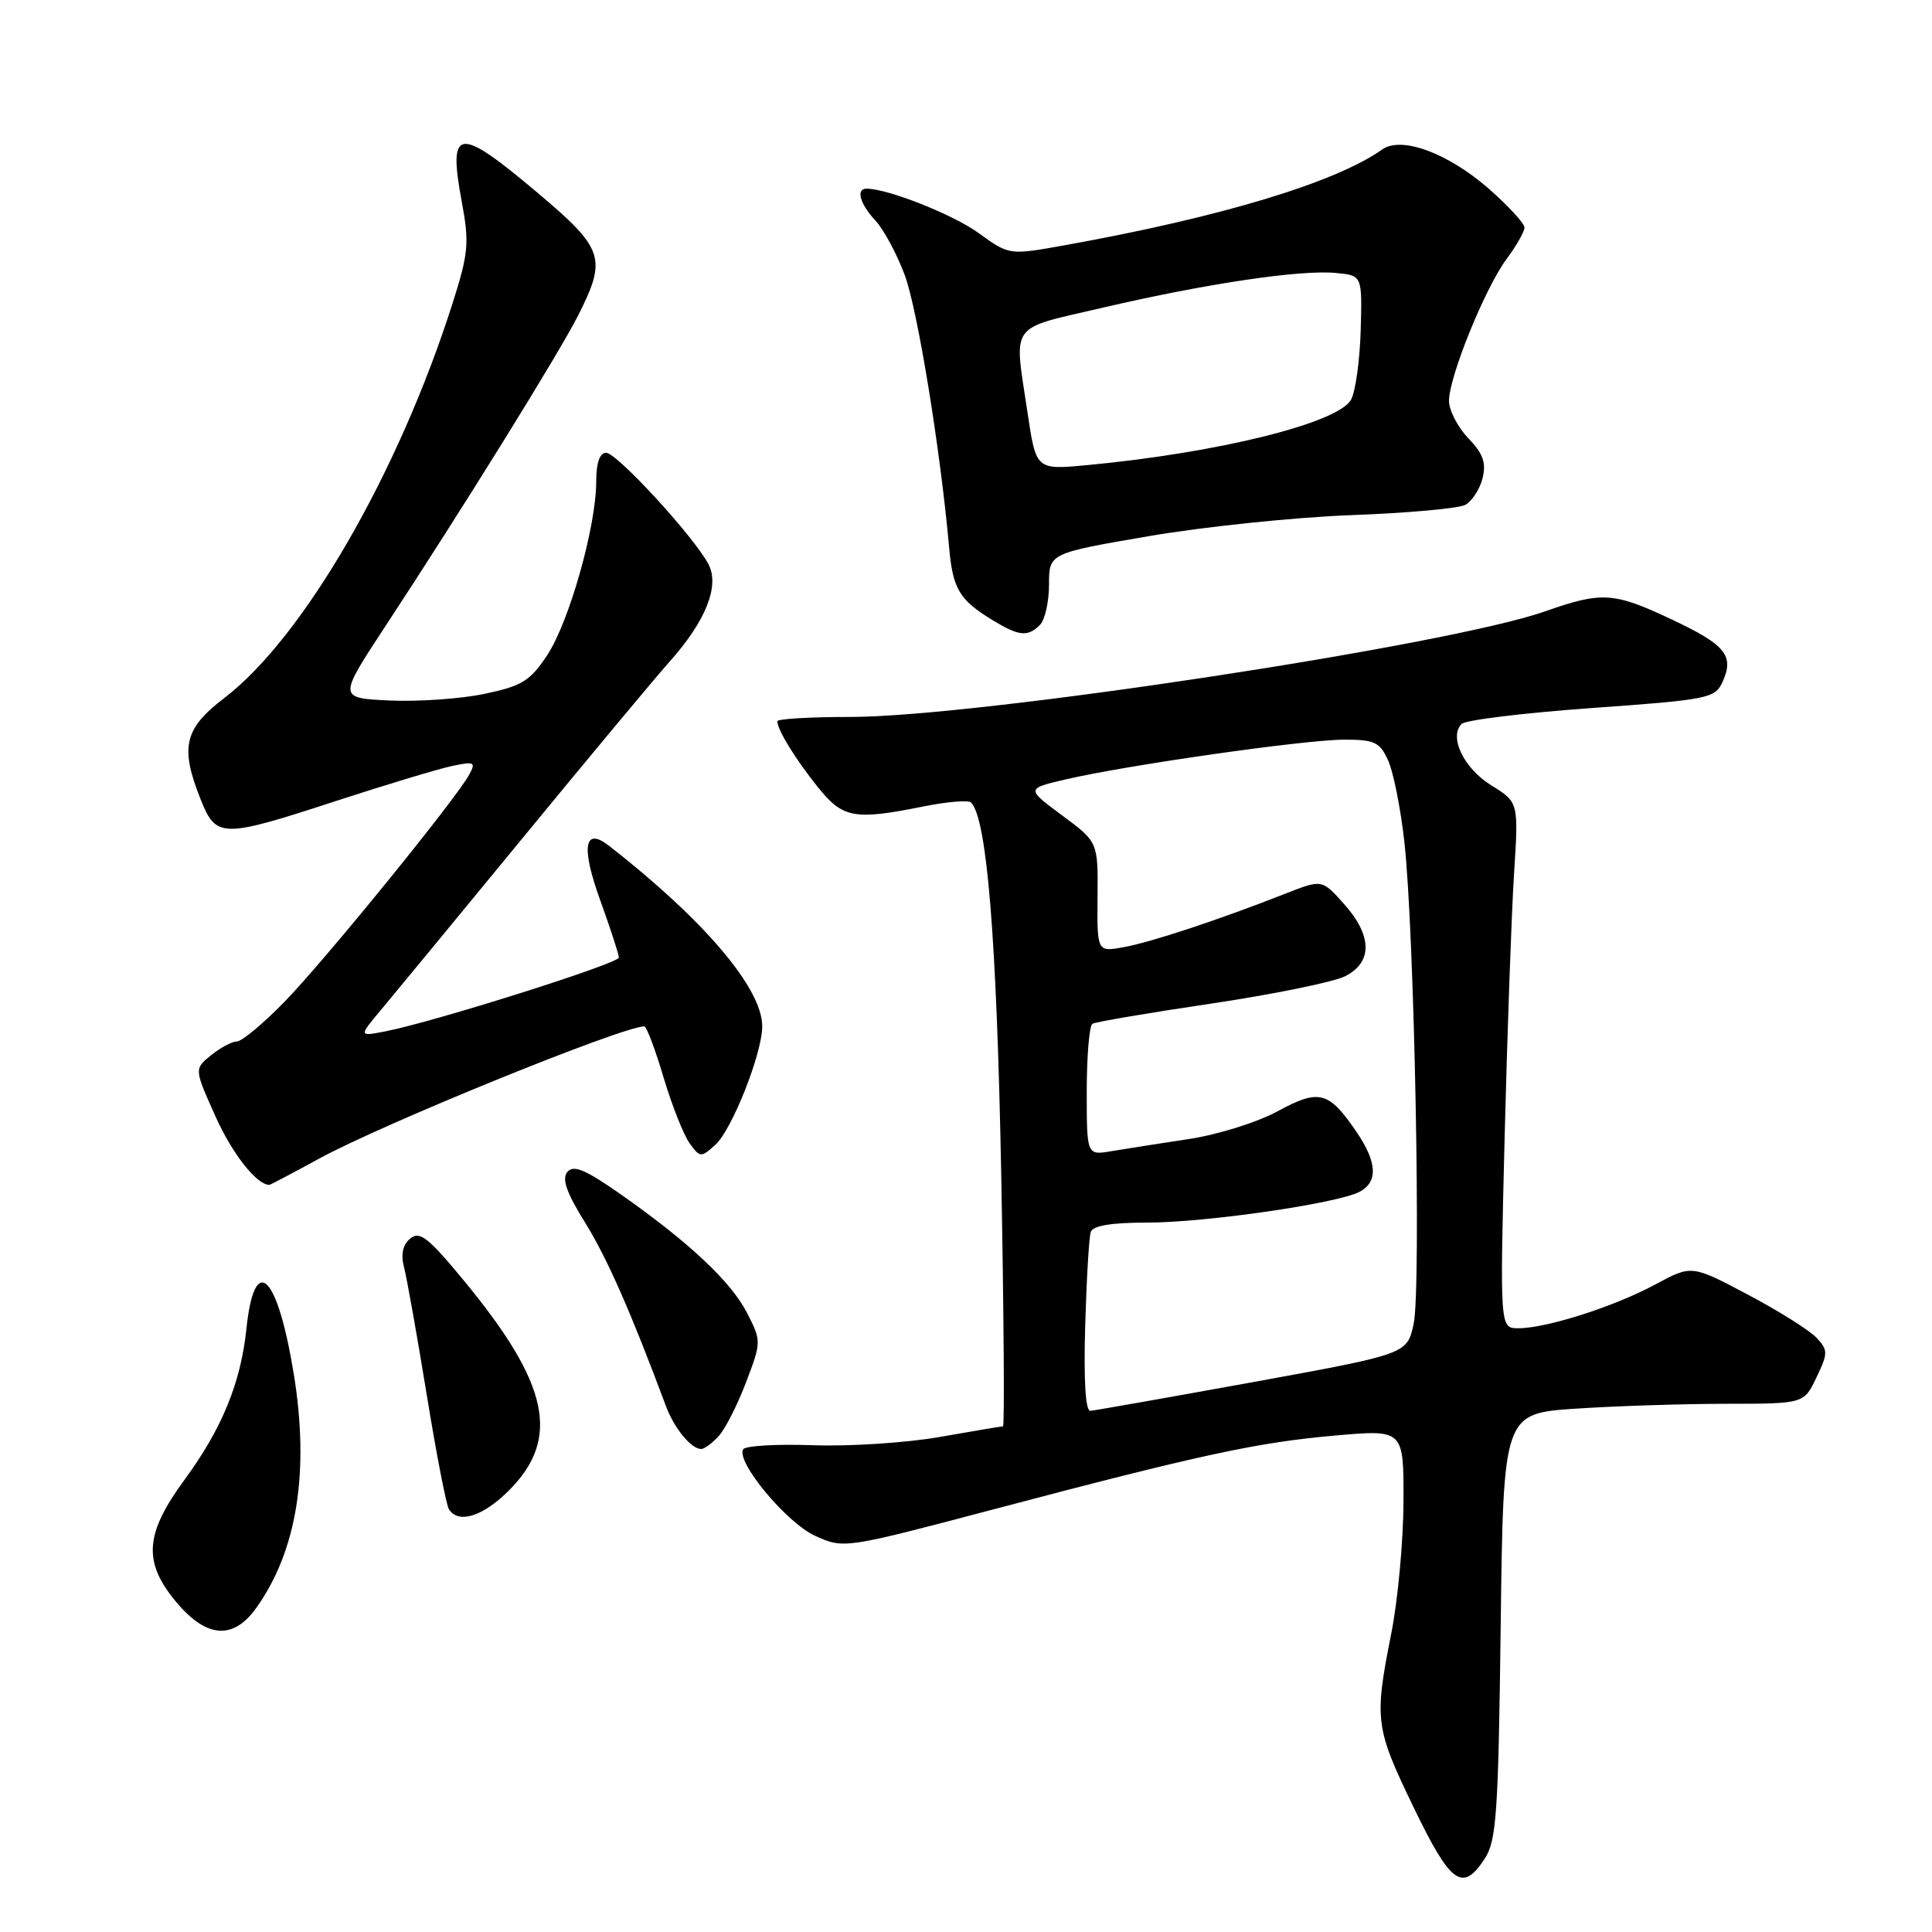 <?xml version="1.0" encoding="UTF-8" standalone="no"?>
<!DOCTYPE svg PUBLIC "-//W3C//DTD SVG 1.1//EN" "http://www.w3.org/Graphics/SVG/1.1/DTD/svg11.dtd" >
<svg xmlns="http://www.w3.org/2000/svg" xmlns:xlink="http://www.w3.org/1999/xlink" version="1.1" viewBox="0 0 256 256">
 <g >
 <path fill="currentColor"
d=" M 196.73 246.29 C 198.29 243.90 198.54 240.33 198.85 215.44 C 199.20 187.29 199.20 187.29 208.85 186.65 C 214.16 186.30 223.12 186.01 228.77 186.01 C 239.03 186.00 239.03 186.00 240.69 182.52 C 242.23 179.30 242.23 178.91 240.71 177.27 C 239.81 176.30 235.72 173.72 231.61 171.55 C 224.15 167.60 224.15 167.60 219.33 170.20 C 213.93 173.12 204.91 176.00 201.19 176.00 C 198.74 176.00 198.74 176.00 199.37 150.75 C 199.72 136.86 200.28 121.18 200.61 115.90 C 201.23 106.30 201.23 106.30 197.61 104.07 C 193.97 101.82 191.95 97.65 193.68 95.92 C 194.19 95.41 201.94 94.46 210.91 93.82 C 226.32 92.72 227.25 92.53 228.23 90.39 C 229.83 86.89 228.68 85.46 221.57 82.11 C 213.83 78.45 212.28 78.35 204.70 81.02 C 191.89 85.52 129.47 95.00 112.65 95.00 C 107.34 95.00 103.00 95.25 103.00 95.57 C 103.00 96.69 105.39 100.58 108.33 104.25 C 111.68 108.43 113.15 108.71 122.36 106.86 C 125.49 106.23 128.33 105.99 128.67 106.34 C 130.77 108.44 132.07 124.35 132.66 155.25 C 133.01 173.81 133.12 189.00 132.90 189.00 C 132.68 189.00 128.90 189.63 124.50 190.41 C 120.10 191.18 112.56 191.67 107.75 191.50 C 102.94 191.33 98.77 191.57 98.48 192.03 C 97.47 193.67 104.24 201.81 108.04 203.52 C 111.83 205.23 111.90 205.21 131.67 199.99 C 159.15 192.73 166.61 191.12 176.99 190.21 C 186.00 189.42 186.00 189.42 185.97 198.96 C 185.95 204.21 185.22 212.10 184.34 216.50 C 182.08 227.91 182.21 228.92 187.31 239.48 C 192.24 249.68 193.78 250.79 196.73 246.29 Z  M 33.97 213.04 C 39.36 205.48 41.03 195.01 38.93 182.08 C 36.76 168.75 33.72 165.85 32.65 176.09 C 31.90 183.24 29.41 189.31 24.46 196.06 C 19.28 203.11 18.95 206.81 23.05 211.91 C 27.19 217.06 30.84 217.44 33.97 213.04 Z  M 67.42 197.51 C 74.32 190.61 72.78 183.39 61.47 169.69 C 56.76 163.97 55.61 163.08 54.36 164.11 C 53.36 164.95 53.09 166.20 53.54 167.93 C 53.91 169.34 55.25 176.90 56.53 184.72 C 57.80 192.55 59.13 199.41 59.48 199.97 C 60.72 201.97 63.97 200.96 67.42 197.51 Z  M 95.26 190.25 C 96.13 189.29 97.75 186.08 98.87 183.12 C 100.89 177.80 100.89 177.70 99.00 173.99 C 96.88 169.84 91.32 164.62 82.23 158.24 C 77.57 154.97 75.99 154.31 75.18 155.29 C 74.42 156.20 75.06 158.04 77.54 162.02 C 80.45 166.71 83.58 173.82 88.25 186.34 C 89.36 189.29 91.59 192.00 92.92 192.00 C 93.34 192.00 94.40 191.21 95.26 190.25 Z  M 42.22 153.56 C 50.58 148.97 82.48 136.00 85.38 136.00 C 85.67 136.00 86.82 139.05 87.93 142.78 C 89.04 146.50 90.60 150.43 91.39 151.51 C 92.77 153.40 92.89 153.41 94.79 151.69 C 97.00 149.69 101.00 139.56 101.00 135.99 C 101.00 130.97 93.33 121.93 80.71 112.08 C 77.40 109.50 76.96 112.21 79.54 119.31 C 80.89 123.04 82.00 126.45 82.00 126.88 C 82.00 127.67 57.50 135.41 51.02 136.67 C 47.53 137.34 47.53 137.34 50.52 133.77 C 52.16 131.81 60.66 121.50 69.41 110.85 C 78.15 100.21 86.86 89.76 88.75 87.64 C 93.55 82.26 95.39 77.60 93.86 74.73 C 91.90 71.05 81.74 60.00 80.32 60.00 C 79.46 60.00 79.00 61.32 79.00 63.84 C 79.00 69.73 75.42 82.41 72.51 86.81 C 70.24 90.24 69.16 90.90 64.20 91.94 C 61.07 92.60 55.42 92.99 51.65 92.82 C 44.81 92.50 44.81 92.50 51.01 83.06 C 61.29 67.42 74.02 46.89 76.59 41.83 C 80.45 34.21 80.04 32.98 71.25 25.56 C 60.67 16.64 59.34 16.79 61.19 26.75 C 62.20 32.18 62.08 33.54 59.98 40.15 C 52.81 62.68 40.21 84.48 29.71 92.50 C 24.39 96.56 23.82 99.02 26.61 105.98 C 28.65 111.07 29.39 111.08 44.60 106.11 C 51.14 103.98 58.00 101.91 59.84 101.51 C 62.87 100.87 63.09 100.97 62.17 102.65 C 60.40 105.91 42.99 127.32 37.69 132.75 C 34.87 135.64 32.04 138.00 31.39 138.00 C 30.75 138.00 29.21 138.82 27.97 139.82 C 25.73 141.64 25.73 141.64 28.53 147.88 C 30.77 152.88 34.01 157.00 35.69 157.00 C 35.82 157.00 38.76 155.45 42.22 153.56 Z  M 137.80 82.80 C 138.46 82.14 139.00 79.74 139.00 77.46 C 139.00 73.31 139.00 73.31 152.25 71.04 C 159.54 69.79 171.57 68.54 179.00 68.26 C 186.43 67.99 193.24 67.37 194.13 66.91 C 195.03 66.44 196.07 64.85 196.44 63.39 C 196.96 61.33 196.53 60.12 194.55 58.06 C 193.15 56.59 192.00 54.37 192.00 53.12 C 192.00 49.93 196.79 38.13 199.63 34.32 C 200.93 32.57 202.00 30.69 202.00 30.15 C 202.00 29.61 199.91 27.33 197.36 25.08 C 191.92 20.30 185.71 17.99 183.16 19.80 C 176.98 24.18 161.77 28.78 141.12 32.49 C 133.73 33.82 133.73 33.82 129.70 30.90 C 126.30 28.43 117.64 25.00 114.82 25.00 C 113.38 25.00 113.94 27.02 116.00 29.23 C 117.10 30.41 118.84 33.65 119.88 36.44 C 121.58 41.01 124.61 59.59 125.76 72.50 C 126.25 78.04 127.10 79.47 131.50 82.16 C 135.02 84.31 136.17 84.43 137.80 82.80 Z  M 143.79 175.75 C 143.97 169.56 144.30 163.94 144.53 163.25 C 144.80 162.41 147.23 162.00 151.98 162.00 C 159.74 162.00 177.28 159.46 180.17 157.91 C 182.62 156.60 182.48 154.00 179.75 149.99 C 176.06 144.58 174.80 144.25 169.29 147.25 C 166.58 148.72 161.33 150.36 157.46 150.94 C 153.63 151.52 149.04 152.24 147.25 152.54 C 144.00 153.09 144.00 153.09 144.00 144.60 C 144.00 139.94 144.34 135.91 144.75 135.66 C 145.16 135.41 152.25 134.20 160.50 132.98 C 168.75 131.75 176.74 130.12 178.25 129.35 C 181.90 127.49 181.84 123.97 178.08 119.77 C 175.17 116.51 175.17 116.51 170.33 118.41 C 161.61 121.84 152.56 124.84 148.93 125.50 C 145.37 126.15 145.37 126.15 145.43 118.86 C 145.50 111.57 145.50 111.57 140.73 108.04 C 135.96 104.50 135.96 104.50 141.23 103.27 C 149.28 101.39 172.93 98.01 178.09 98.01 C 182.13 98.00 182.83 98.33 183.93 100.75 C 184.62 102.26 185.59 107.10 186.08 111.50 C 187.42 123.36 188.33 170.88 187.31 175.46 C 186.43 179.42 186.43 179.42 165.96 183.15 C 154.71 185.19 145.04 186.90 144.48 186.94 C 143.83 186.98 143.59 182.94 143.79 175.75 Z  M 136.14 54.59 C 134.35 42.57 133.53 43.70 146.25 40.74 C 159.87 37.57 172.31 35.72 177.02 36.17 C 180.50 36.50 180.50 36.50 180.30 43.72 C 180.19 47.69 179.62 51.84 179.03 52.94 C 177.37 56.05 161.37 60.02 143.95 61.64 C 137.28 62.26 137.28 62.26 136.14 54.59 Z "/>
</g>
</svg>